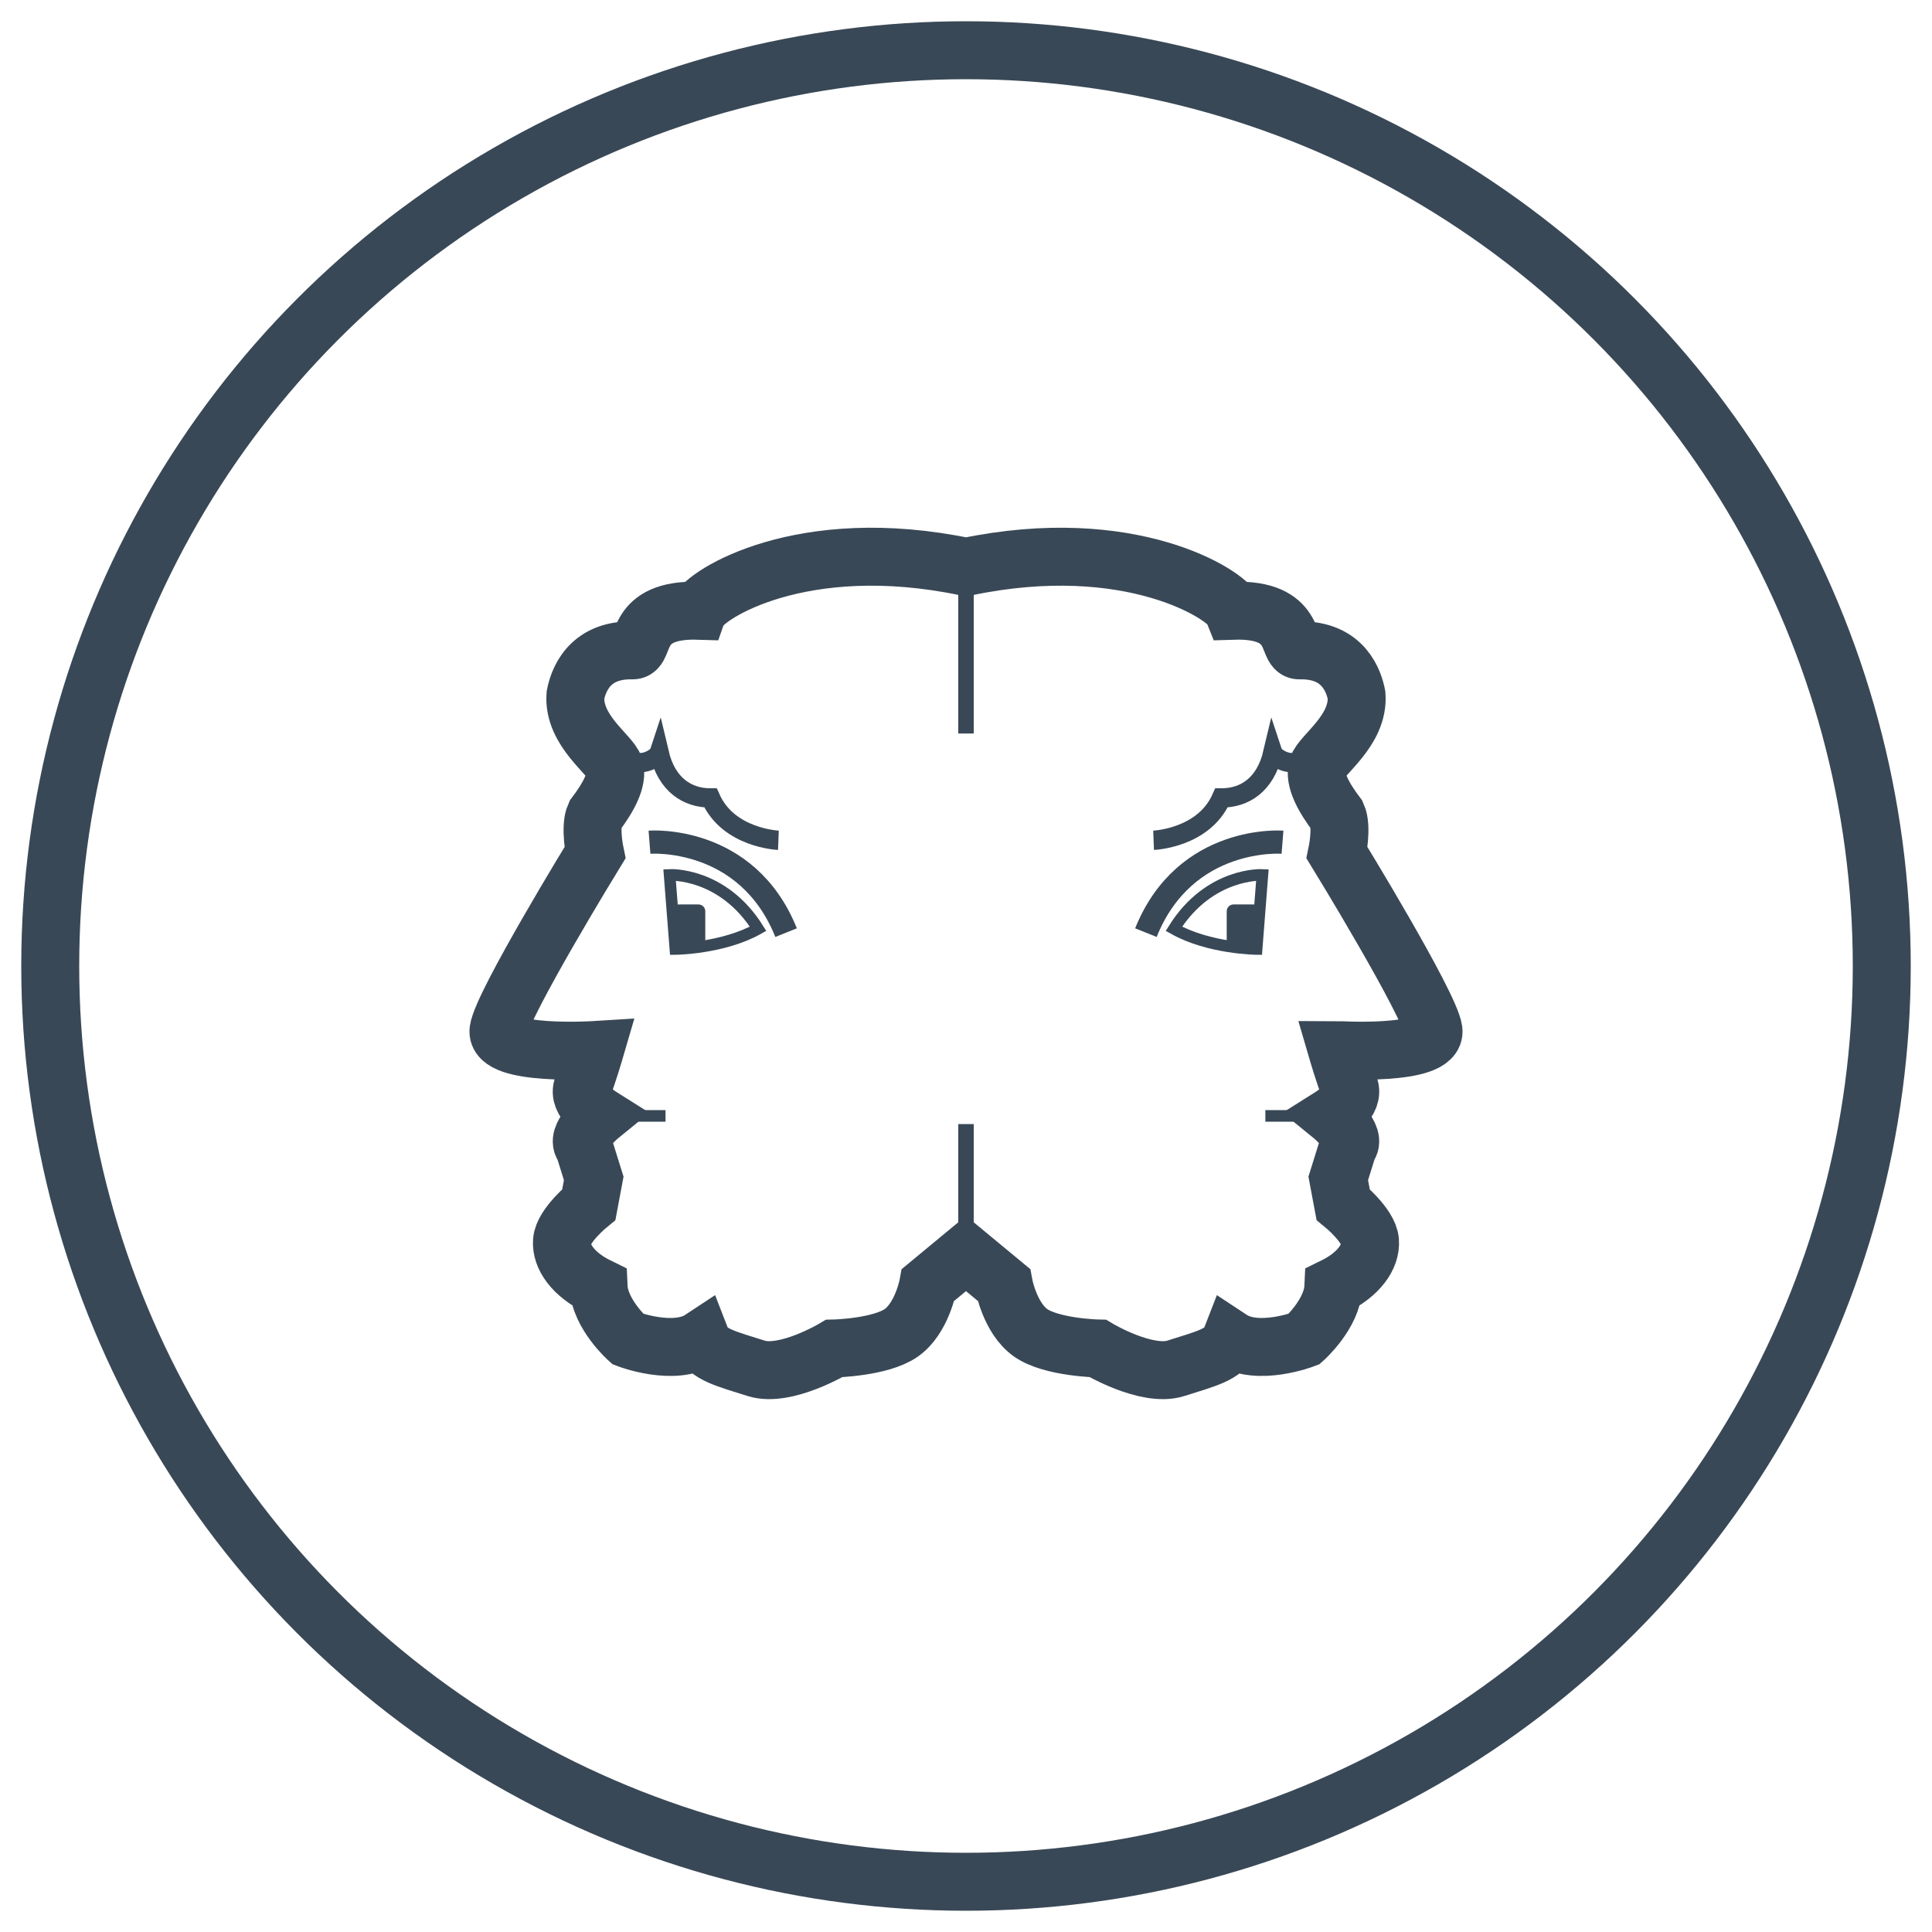 <?xml version="1.0" encoding="utf-8"?>
<!-- Generator: Adobe Illustrator 17.1.0, SVG Export Plug-In . SVG Version: 6.00 Build 0)  -->
<!DOCTYPE svg PUBLIC "-//W3C//DTD SVG 1.1//EN" "http://www.w3.org/Graphics/SVG/1.1/DTD/svg11.dtd">
<svg version="1.1" id="Layer_1" xmlns="http://www.w3.org/2000/svg" xmlns:xlink="http://www.w3.org/1999/xlink" x="0px" y="0px"
	 viewBox="0 0 500 500" enable-background="new 0 0 500 500" xml:space="preserve">
<path fill="none" stroke="#394856" stroke-width="3" stroke-miterlimit="10" d="M173.292,226.427l1.494,19.171
	c0,0,12.279-0.1,21.412-5.228C186.986,225.68,173.292,226.427,173.292,226.427z"/>
<path fill="none" stroke="#394856" stroke-width="6" stroke-miterlimit="10" d="M168.088,217.962c0,0,25.146-1.992,35.354,23.404"/>
<path fill="none" stroke="#394856" stroke-width="5" stroke-miterlimit="10" d="M163.606,196.301c1.743,2.49,6.473,0,6.971-1.494
	c1.992,8.465,7.449,11.702,13.31,11.702c4.616,10.457,17.563,10.955,17.563,10.955"/>
<path fill="none" stroke="#394856" stroke-width="15" stroke-miterlimit="10" d="M370.98,266.616
	c-0.948-6.751-24.954-45.909-24.954-45.909s1.399-6.648,0-9.722c-3.475-4.591-6.002-9.182-5.054-12.422
	c0.948-3.241,10.74-9.452,10.108-18.634c-0.632-3.241-3.159-11.882-14.846-11.612c-3.475,0,0-10.802-17.057-10.262
	c-1.579-4.051-26.533-20.254-69.177-11.342c-42.643-8.912-67.597,7.291-69.177,11.342c-17.057-0.54-13.583,10.262-17.057,10.262
	c-11.687-0.27-14.214,8.372-14.846,11.612c-0.632,9.182,9.16,15.393,10.108,18.634c0.948,3.241-1.579,7.832-5.054,12.422
	c-1.399,3.074,0,9.722,0,9.722s-24.007,39.158-24.954,45.909c-0.948,6.751,24.954,5.131,24.954,5.131s-2.211,7.561-3.159,9.452
	c-1.579,3.781,4.422,7.561,4.422,7.561s-6.633,5.401-4.106,8.102c1.342,4.303,2.527,8.102,2.527,8.102l-1.264,6.751
	c0,0-6.633,5.401-6.949,9.452c-0.316,4.051,2.843,8.642,9.476,11.882c0.316,7.021,7.581,13.503,7.581,13.503s12.003,4.591,18.953,0
	c1.579,4.051,6.633,5.131,14.214,7.562c7.581,2.43,20.216-5.131,20.216-5.131s12.003-0.27,17.373-4.051
	c5.37-3.781,6.949-12.422,6.949-12.422l9.792-8.102l9.792,8.102c0,0,1.579,8.642,6.949,12.422c5.37,3.781,17.373,4.051,17.373,4.051
	s12.635,7.562,20.216,5.131c7.581-2.43,12.635-3.511,14.214-7.562c6.949,4.591,18.953,0,18.953,0s7.265-6.481,7.581-13.503
	c6.633-3.241,9.792-7.832,9.476-11.882c-0.316-4.051-6.949-9.452-6.949-9.452l-1.263-6.751c0,0,1.185-3.799,2.527-8.102
	c2.527-2.701-4.106-8.102-4.106-8.102s6.002-3.781,4.422-7.561c-0.948-1.89-3.159-9.452-3.159-9.452S371.928,273.367,370.98,266.616
	z"/>
<path fill="none" stroke="#394856" stroke-width="3" stroke-miterlimit="10" d="M326.708,226.427l-1.494,19.171
	c0,0-12.279-0.1-21.412-5.228C313.014,225.68,326.708,226.427,326.708,226.427z"/>
<path fill="none" stroke="#394856" stroke-width="6" stroke-miterlimit="10" d="M331.912,217.962c0,0-25.146-1.992-35.354,23.404"/>
<path fill="none" stroke="#394856" stroke-width="5" stroke-miterlimit="10" d="M336.394,196.301c-1.743,2.49-6.473,0-6.971-1.494
	c-1.992,8.465-7.449,11.702-13.31,11.702c-4.616,10.457-17.563,10.955-17.563,10.955"/>
<line fill="none" stroke="#394856" stroke-width="4" stroke-miterlimit="10" x1="250" y1="150.241" x2="250" y2="189.829"/>
<line fill="none" stroke="#394856" stroke-width="4" stroke-miterlimit="10" x1="250" y1="290.912" x2="250" y2="323.279"/>
<line fill="none" stroke="#394856" stroke-width="3" stroke-miterlimit="10" x1="161.863" y1="288.795" x2="172.235" y2="288.795"/>
<line fill="none" stroke="#394856" stroke-width="3" stroke-miterlimit="10" x1="327.474" y1="288.795" x2="337.845" y2="288.795"/>
<path fill="#394856" d="M182.528,243.064c0,0.976-0.791,1.766-1.766,1.766h-5.107c-0.976,0-1.766-0.791-1.766-1.766v-7.227
	c0-0.976,0.791-1.766,1.766-1.766h5.107c0.976,0,1.766,0.791,1.766,1.766V243.064z"/>
<path fill="#394856" d="M326.112,243.064c0,0.976-0.791,1.766-1.766,1.766h-5.107c-0.976,0-1.766-0.791-1.766-1.766v-7.227
	c0-0.976,0.791-1.766,1.766-1.766h5.107c0.976,0,1.766,0.791,1.766,1.766V243.064z"/>
<circle fill="none" stroke="#394856" stroke-width="15" stroke-miterlimit="10" cx="250" cy="250" r="237"/>
</svg>

